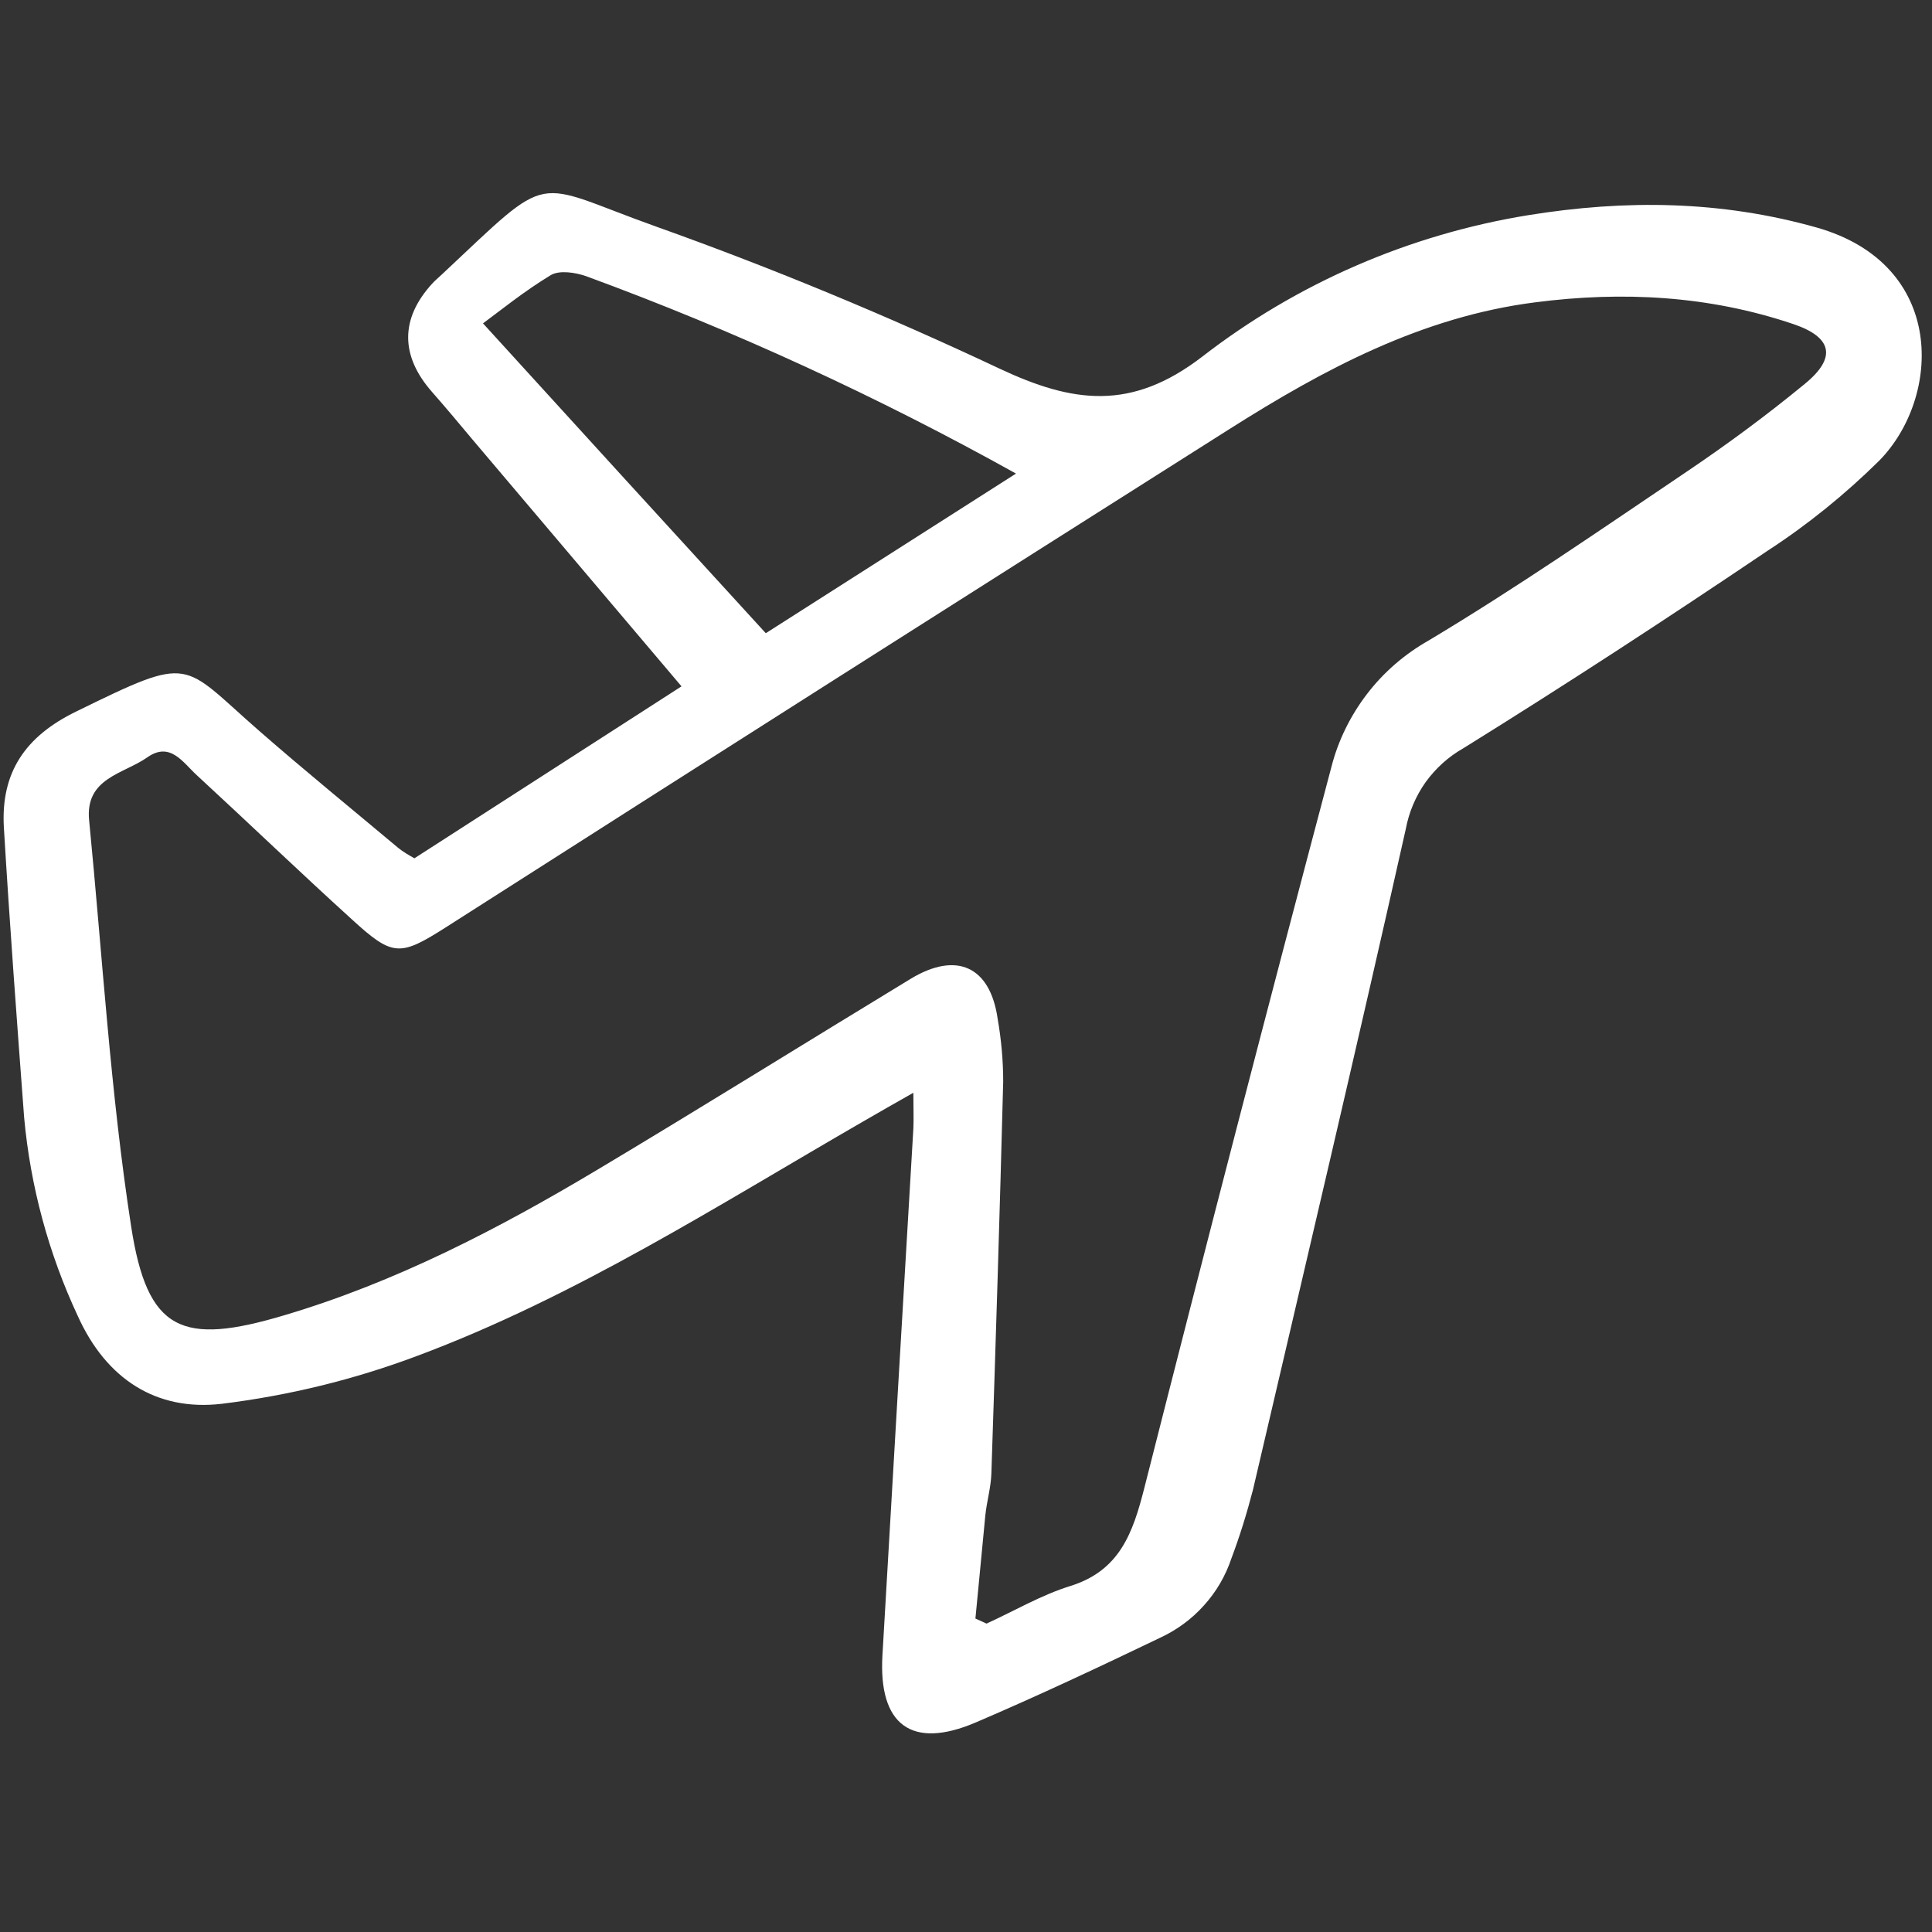<?xml version="1.0" encoding="utf-8"?>
<!-- Generator: Adobe Illustrator 28.2.0, SVG Export Plug-In . SVG Version: 6.00 Build 0)  -->
<svg version="1.1" id="Layer_1" xmlns="http://www.w3.org/2000/svg" xmlns:xlink="http://www.w3.org/1999/xlink" x="0px" y="0px"
	 viewBox="0 0 800 800" style="enable-background:new 0 0 800 800;" xml:space="preserve">
<rect x="0" y="0" width="800" height="800" fill="#333333" stroke="none"/>
<style type="text/css">
	.st0{fill:#FFFFFF;}
</style>
<path class="st0" d="M171.6,355.4l110.6-71.2c-29.2-34.5-57.8-68.2-86.3-101.9c-5.6-6.7-11.2-13.4-17-20
	c-13.2-15-13.2-30.4,0.1-44.9c1.2-1.3,2.5-2.4,3.8-3.6c47-44,36.4-38.7,89.1-19.9c48.2,17.2,95.6,36.9,141.9,58.7
	c30.4,14.3,54.6,17.7,84-4.9c39.4-30.5,85.8-50.6,135-58.6c40.2-6.5,79.7-6.1,119.4,5.1c54,15.3,51.7,70.4,25.9,96.6
	C764,204.7,748.6,217.2,732,228c-41.5,28-83.5,55.4-126,81.8c-6.2,3.5-11.5,8.3-15.7,14.1c-4.1,5.8-6.9,12.4-8.2,19.4
	c-20.5,91.4-42,182.5-63.3,273.7c-2.5,9.6-5.4,19-8.9,28.3c-2.4,7.2-6.3,13.9-11.4,19.5c-5.1,5.7-11.3,10.2-18.2,13.4
	c-25.2,12.1-50.5,24-76.2,35c-26.6,11.4-40.4,1.1-38.7-27.8c4.2-72.7,8.5-145.3,12.8-218c0.2-4,0-8.1,0-14.9
	c-7.8,4.4-14.1,8-20.3,11.6c-60.5,34.9-119.6,72.9-185.3,97.4c-26.1,9.8-53.2,16.4-80.9,19.8c-26.9,3.1-47.7-10.2-59.5-36.4
	c-12.1-25.9-19.6-53.7-22.2-82.1c-3-40-6-80.1-8.4-120.2c-1.3-22.7,8.8-37.7,30-48c48.6-23.8,43.1-20.4,75.8,8.1
	c18.9,16.5,38.3,32.3,57.5,48.4C167,352.8,169.3,354.1,171.6,355.4z M403.9,670.2l4.6,2.1c11.6-5.3,22.8-11.9,34.8-15.6
	c20.4-6.4,25.8-22,30.5-40.4c25.3-99.7,51.1-199.2,77.5-298.7c2.8-11,7.9-21.3,14.8-30.3c6.9-9,15.6-16.5,25.5-22.1
	c36.4-21.8,71.4-46,106.7-69.8c16.9-11.4,33.3-23.5,49.1-36.5c13.3-10.9,11.2-19.3-4.8-24.7c-34.9-11.8-70.7-13.7-107-9
	c-46.9,6-87.4,27.7-126.4,52.4c-108.2,68.5-216.3,137.2-324.3,206.2c-19.3,12.3-22.2,12.5-39.3-3.2C124,361,103,340.8,81.5,321
	c-5.7-5.2-11-14.1-20.5-7.4c-9.8,6.9-25.8,8.5-24.1,26c5.5,56.1,8.8,112.6,17.4,168.2c6.7,43.6,21,49.5,63.5,36.8
	c46.1-13.7,88.5-35.7,129.5-60.2c43.5-26,86.5-52.8,129.8-79.1c19-11.5,32.9-5.1,36,16.5c1.5,8.6,2.3,17.3,2.3,26.1
	c-1.4,54.2-3.1,108.3-4.9,162.4c-0.2,5.7-1.9,11.4-2.5,17.2C406.6,641.8,405.3,656,403.9,670.2L403.9,670.2z M317.1,262.2
	l103.6-66.1c-57.1-31.8-116.6-59.2-177.9-81.7c-4.5-1.6-11.1-2.6-14.7-0.5c-11.1,6.7-21.3,15-28.1,20l57.6,63.2
	C276.7,218,295.8,238.9,317.1,262.2L317.1,262.2z"/>
</svg>
